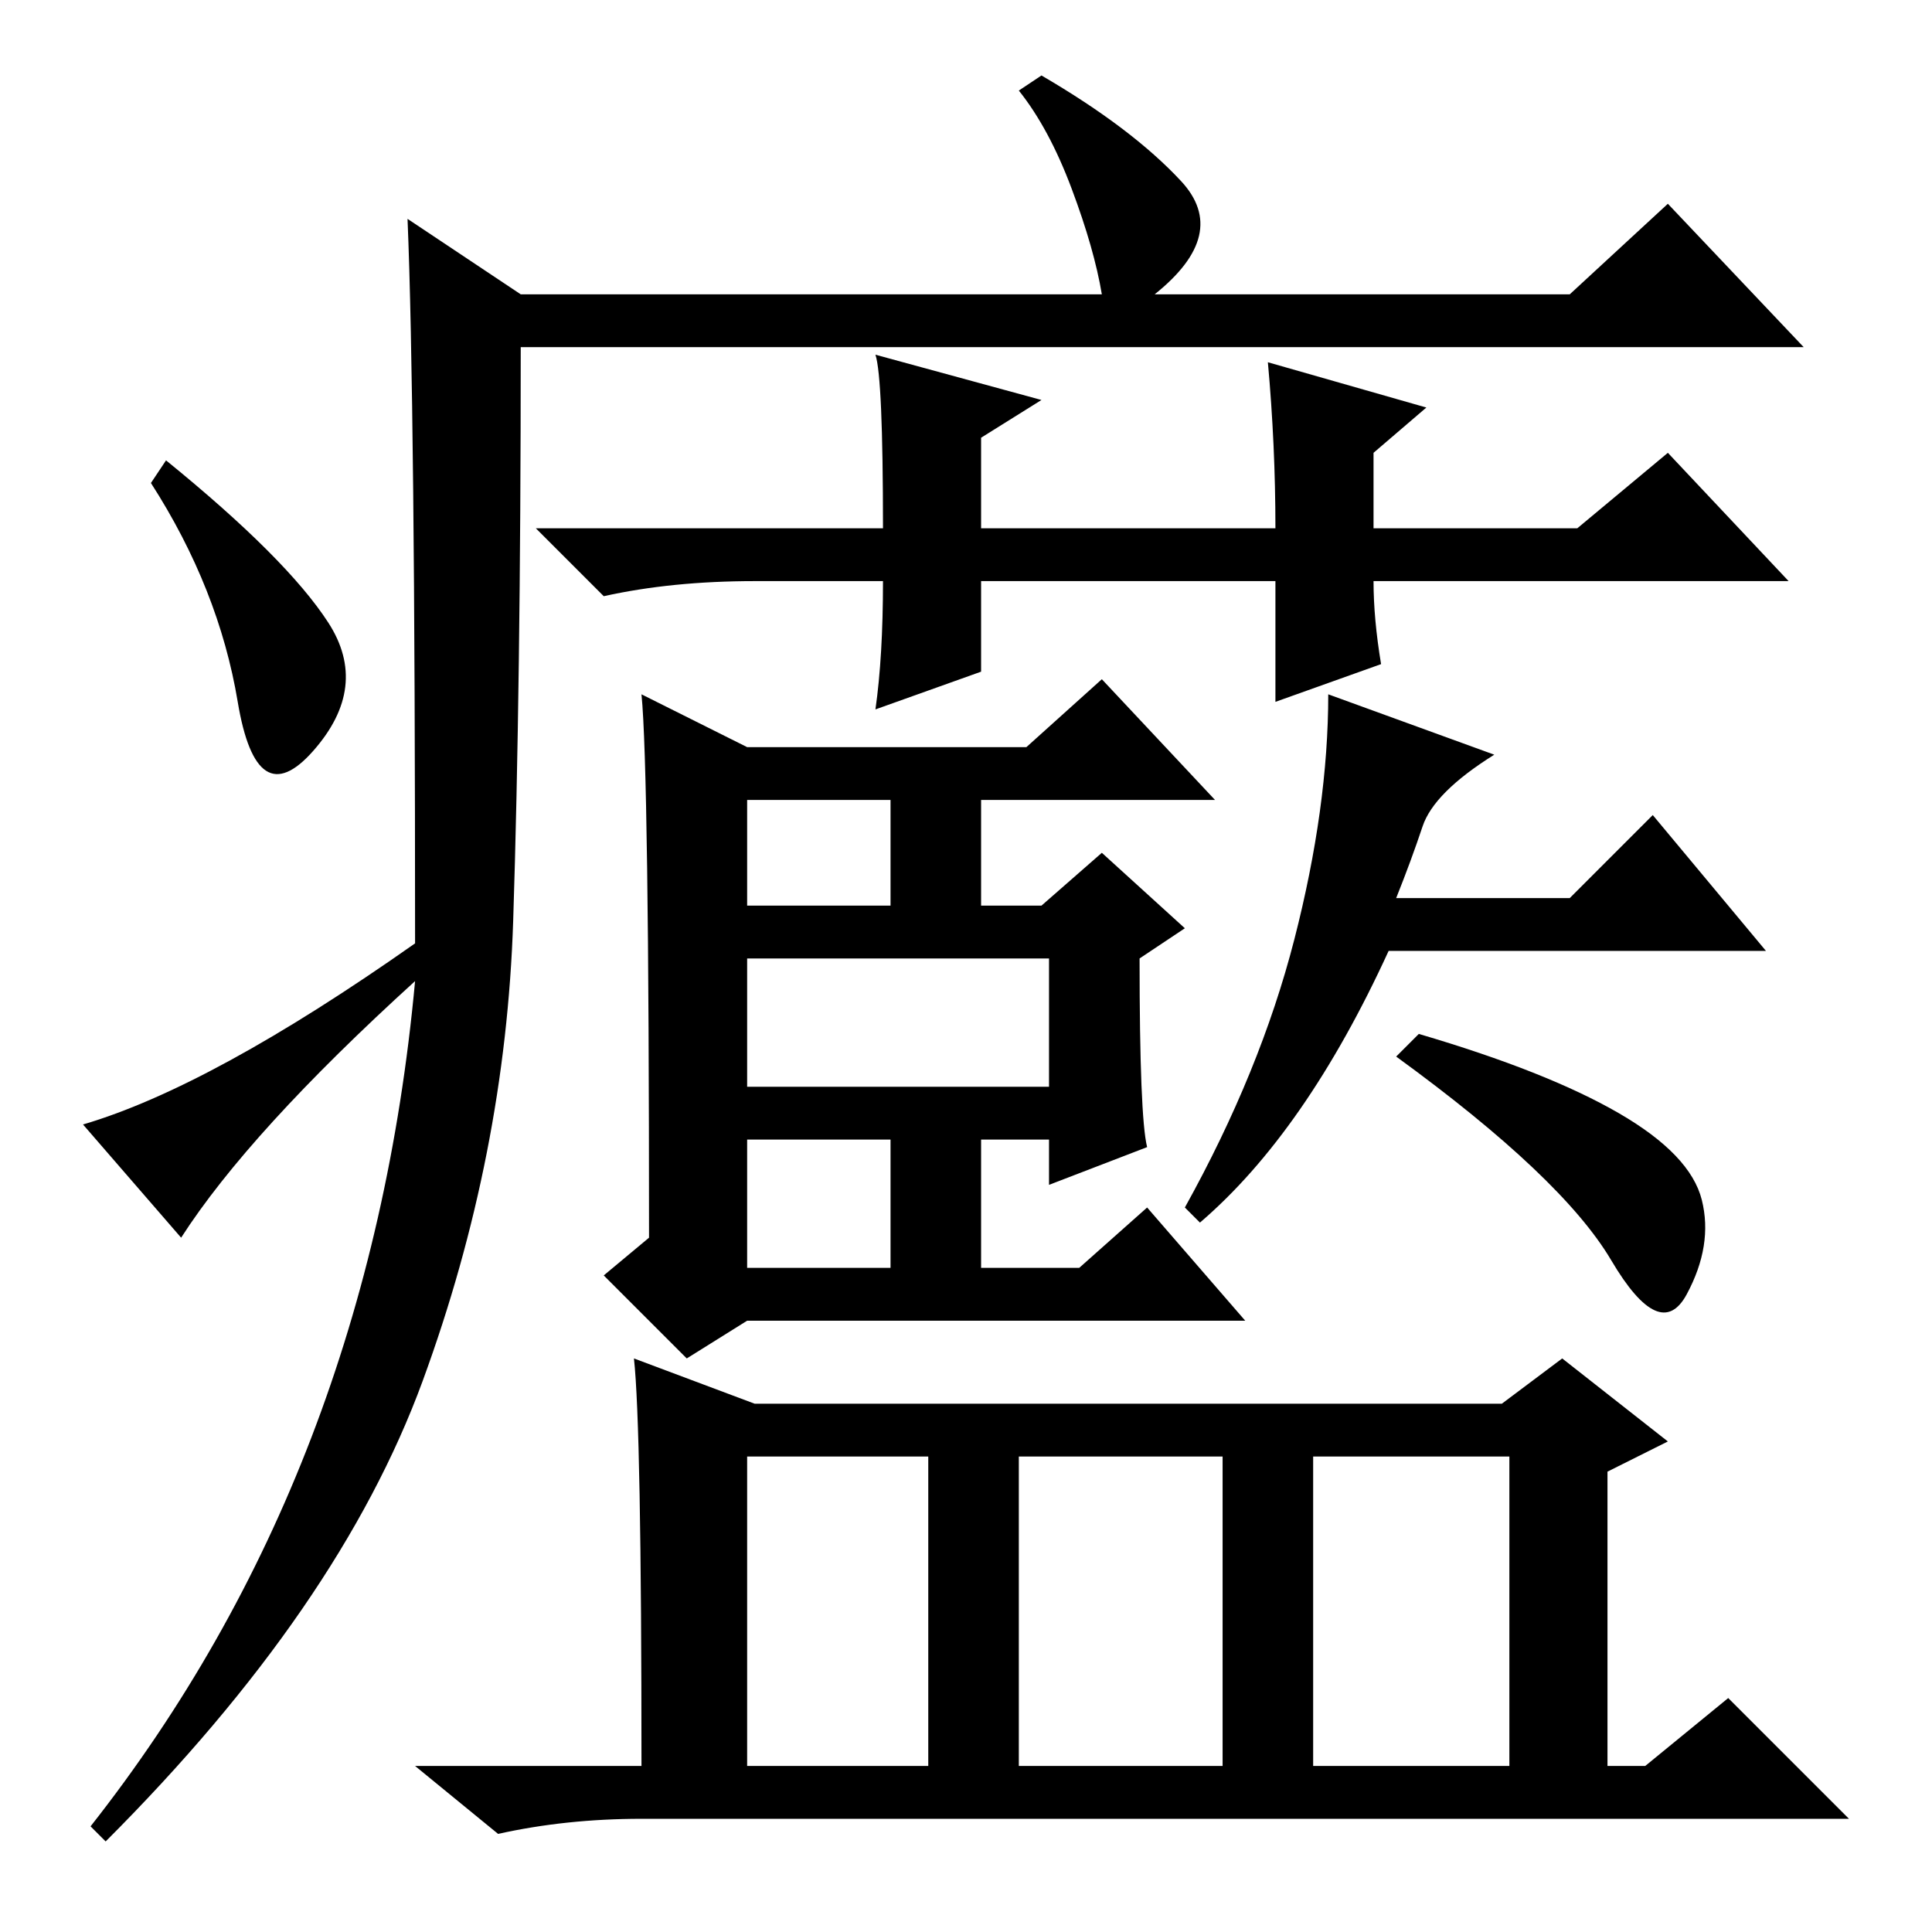 <?xml version="1.0" standalone="no"?>
<!DOCTYPE svg PUBLIC "-//W3C//DTD SVG 1.1//EN" "http://www.w3.org/Graphics/SVG/1.1/DTD/svg11.dtd" >
<svg xmlns="http://www.w3.org/2000/svg" xmlns:xlink="http://www.w3.org/1999/xlink" version="1.1" viewBox="0 -36 256 256">
  <g transform="matrix(1 0 0 -1 0 220)">
   <path fill="currentColor"
d="M54 227l15 -10h77q-1 6 -4 14t-7 13l3 2q12 -7 18.5 -14t-3.5 -15h55l13 12l18 -19h-170q0 -45 -1 -76t-12 -61t-42 -61l-2 2q37 47 43 112q-22 -20 -31 -34l-13 15q17 5 44 24q0 72 -1 96zM43.5 173.5q5.5 -8.5 -2 -17t-10 6.5t-11.5 29l2 3q16 -13 21.5 -21.5zM118 150
h-19v-14h19v14zM139 129h-40v-17h40v17zM99 105v-17h19v17h-19zM117 186q0 20 -1 23l22 -6l-8 -5v-12h39q0 11 -1 22l21 -6l-7 -6v-10h27l12 10l16 -17h-55q0 -5 1 -11l-14 -5v16h-39v-12l-14 -5q1 7 1 17h-17q-11 0 -20 -2l-9 9h46zM91 76l-11 11l6 5q0 62 -1 72l14 -7h37
l10 9l15 -16h-31v-14h8l8 7l11 -10l-6 -4q0 -21 1 -25l-13 -5v6h-9v-17h13l9 8l13 -15h-66zM184 130q-11 -24 -25 -36l-2 2q10 18 14.5 35.5t4.5 32.5l22 -8q-8 -5 -9.5 -9.5t-3.5 -9.5h23l11 11l15 -18h-50zM84 76l16 -6h99l8 6l14 -11l-8 -4v-39h5l11 9l16 -16h-160
q-10 0 -19 -2l-11 9h30q0 45 -1 54zM99 22h24v41h-24v-41zM135 22h27v41h-27v-41zM174 22h26v41h-26v-41zM214.5 108.5q9.5 -5.5 11 -11.5t-2 -12.5t-10 4.5t-28.5 27l3 3q17 -5 26.5 -10.5z" />
  </g>

</svg>
